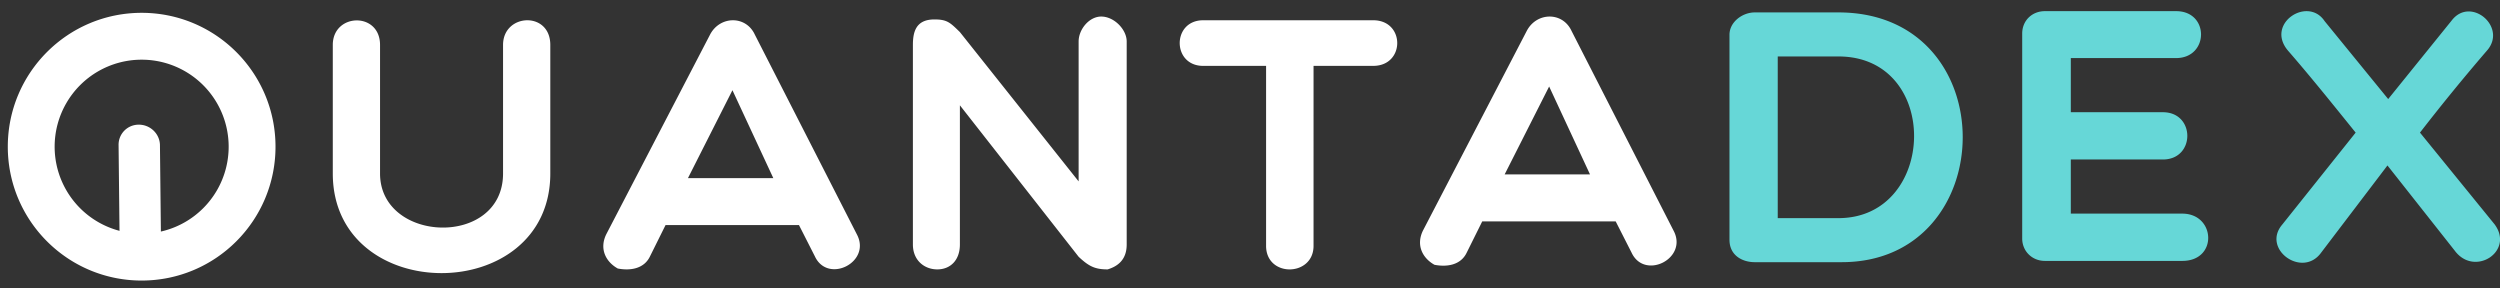 <svg xmlns="http://www.w3.org/2000/svg" width="182" height="21" viewBox="0 0 182 21">
    <rect x="0" y="0" width="182" height="21" fill="#333333" stroke="none"/>
    <g fill="none" fill-rule="evenodd">
        <path fill="#66D7D7" d="M133.836 4.11h-4.417v11.77h4.417c7.185 0 7.504-11.77 0-11.77zm.24 14.976h-6.334c-.878 0-1.836-.473-1.836-1.629V2.534c0-.946.958-1.63 1.836-1.63h6.094c12.16 0 11.894 18.182.24 18.182zm24.795-.092h-10.005c-.931 0-1.65-.71-1.65-1.629V2.442c0-.946.719-1.63 1.65-1.63h9.553c2.448 0 2.395 3.416 0 3.416h-7.664V8.17h6.706c2.368 0 2.368 3.441 0 3.441h-6.706v3.941h8.116c2.422 0 2.608 3.442 0 3.442zM169.23 1.535l4.63 5.676 4.63-5.728c1.384-1.787 4.072.499 2.555 2.207a148.641 148.641 0 0 0-4.87 5.964l5.429 6.674c1.463 1.97-1.464 3.862-2.9 1.918l-4.897-6.201-4.816 6.332c-1.357 1.918-4.364-.237-2.847-2.023l5.348-6.7c-1.676-2.076-3.3-4.099-4.923-5.964-1.676-1.97 1.437-3.994 2.661-2.155z"/>
        <g fill="#FFF">
            <path d="M47.318 18.667c-.42.881-1.395 1.063-2.343.881-.842-.466-1.369-1.399-.842-2.487l7.556-14.536c.711-1.373 2.607-1.425 3.265 0l7.425 14.536c1.08 2.021-2.106 3.627-3.054 1.606l-1.159-2.28h-9.715l-1.133 2.28zm2.765-5.7h6.214l-2.975-6.4-3.239 6.4zM66.459 17.8V3.28c0-.946.209-1.865 1.567-1.865.94 0 1.149.236 1.854.92l8.644 10.87V3.017c0-.867.757-1.812 1.645-1.812.94 0 1.854.945 1.854 1.812V17.8c0 1.155-.705 1.602-1.384 1.812-.914 0-1.358-.21-2.115-.92L69.88 7.666V17.8c0 1.155-.705 1.812-1.645 1.812-.94 0-1.776-.657-1.776-1.812zM92.171 17.9V4.796h-4.58c-2.277 0-2.277-3.321 0-3.321h12.38c2.33 0 2.33 3.32 0 3.32h-4.345V17.9c0 2.258-3.455 2.31-3.455 0zM36.622 12.63V3.27c0-2.301 3.44-2.482 3.44 0v9.36c0 9.67-15.835 9.67-15.835 0V3.27c0-2.327 3.44-2.43 3.44 0v9.36c0 5.094 8.955 5.404 8.955 0zM106.774 18.397c-.42.88-1.395 1.062-2.343.88-.842-.466-1.369-1.398-.842-2.487l7.556-14.535c.711-1.374 2.607-1.426 3.265 0l7.425 14.535c1.08 2.021-2.106 3.628-3.054 1.607l-1.159-2.28h-9.715l-1.133 2.28zm2.765-5.7h6.214l-2.975-6.4-3.239 6.4zM10.312 20.424c-5.382 0-9.744-4.363-9.744-9.745C.568 5.297 4.93.934 10.312.934s9.745 4.363 9.745 9.745c0 5.382-4.363 9.745-9.745 9.745zm0-3.41a6.334 6.334 0 1 0 0-12.669 6.334 6.334 0 0 0 0 12.668z"/>
            <path d="M8.633 10.582a1.46 1.46 0 0 1 1.455-1.506c.831-.012 1.528.643 1.556 1.463l.077 7.14a1.46 1.46 0 0 1-1.455 1.506c-.831.012-1.528-.643-1.556-1.463l-.077-7.14z"/>
        </g>
    </g>
</svg>

